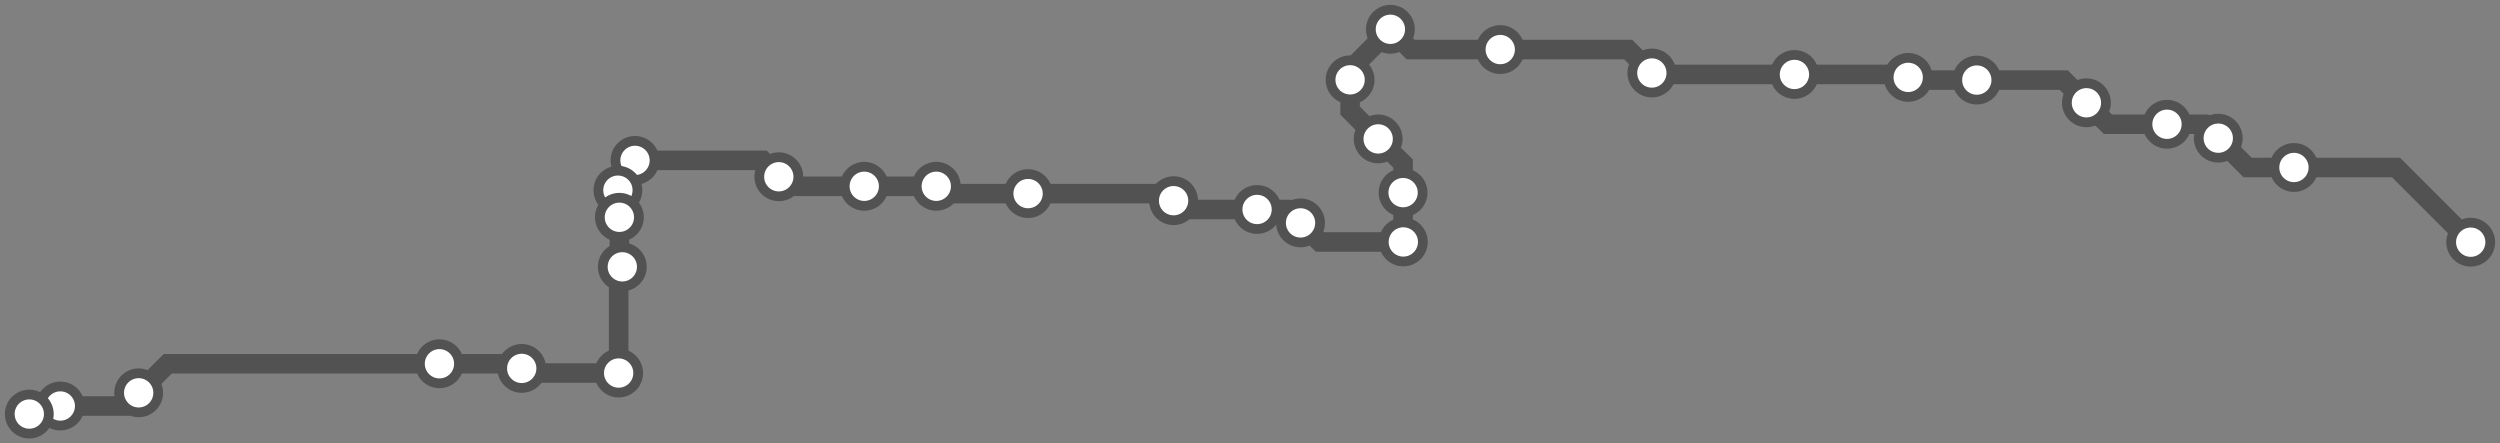 <svg width="1024.0" height="181.6" xmlns="http://www.w3.org/2000/svg">
<rect width="100%" height="100%" fill="#808080" stroke="none"/>
<path d="M1012.0 99.2 L981.4 68.6 L939.6 68.6 L920.6 68.6 L908.6 56.6 L902.9 50.9 L887.6 50.9 L863.4 50.9 L854.6 42.1 L845.3 32.8 L809.7 32.8 L782.8 32.8 L781.6 31.7 L780.5 30.5 L735.0 30.5 L677.2 30.5 L676.6 29.9 L666.9 20.3 L614.5 20.3 L577.8 20.3 L569.5 12.0 L553.0 28.6 L553.0 32.7 L553.0 45.3 L564.5 56.9 L574.7 67.0 L574.7 78.9 L574.7 98.9 L574.8 99.1 L540.6 99.1 L532.7 91.3 L527.2 85.8 L514.9 85.8 L484.2 85.8 L480.7 82.2 L477.8 79.3 L421.1 79.3 L386.5 79.3 L383.5 76.3 L383.5 76.3 L354.0 76.3 L322.9 76.3 L319.0 72.4 L312.4 65.7 L260.1 65.7 L260.1 70.9 L253.1 77.9 L253.7 78.5 L253.7 89.0 L253.7 108.1 L254.9 109.3 L253.4 110.7 L253.4 152.8 L215.7 152.8 L213.7 150.9 L211.8 149.0 L180.0 149.0 L68.7 149.0 L56.8 160.9 L51.4 166.3 L24.7 166.3 L15.3 166.3 L12.0 169.6 " />
<circle cx="1012.0" cy="99.2" r="8" />
<circle cx="939.6" cy="68.6" r="8" />
<circle cx="908.6" cy="56.6" r="8" />
<circle cx="887.6" cy="50.9" r="8" />
<circle cx="854.6" cy="42.1" r="8" />
<circle cx="809.7" cy="32.8" r="8" />
<circle cx="781.6" cy="31.7" r="8" />
<circle cx="735.0" cy="30.5" r="8" />
<circle cx="676.6" cy="29.9" r="8" />
<circle cx="614.5" cy="20.3" r="8" />
<circle cx="569.5" cy="12.0" r="8" />
<circle cx="553.0" cy="32.7" r="8" />
<circle cx="564.5" cy="56.9" r="8" />
<circle cx="574.7" cy="78.9" r="8" />
<circle cx="574.8" cy="99.1" r="8" />
<circle cx="532.7" cy="91.3" r="8" />
<circle cx="514.9" cy="85.8" r="8" />
<circle cx="480.7" cy="82.2" r="8" />
<circle cx="421.1" cy="79.3" r="8" />
<circle cx="383.5" cy="76.3" r="8" />
<circle cx="354.0" cy="76.3" r="8" />
<circle cx="319.0" cy="72.4" r="8" />
<circle cx="260.1" cy="65.7" r="8" />
<circle cx="253.1" cy="77.9" r="8" />
<circle cx="253.7" cy="89.0" r="8" />
<circle cx="254.9" cy="109.3" r="8" />
<circle cx="253.4" cy="152.8" r="8" />
<circle cx="213.7" cy="150.9" r="8" />
<circle cx="180.0" cy="149.0" r="8" />
<circle cx="56.8" cy="160.9" r="8" />
<circle cx="24.7" cy="166.3" r="8" />
<circle cx="12.0" cy="169.6" r="8" />
<style>
circle {
fill: white;
stroke: #525252;
stroke-width: 4;
}
path {
fill: none;
stroke: #525252;
stroke-width: 8;
}</style>
</svg>